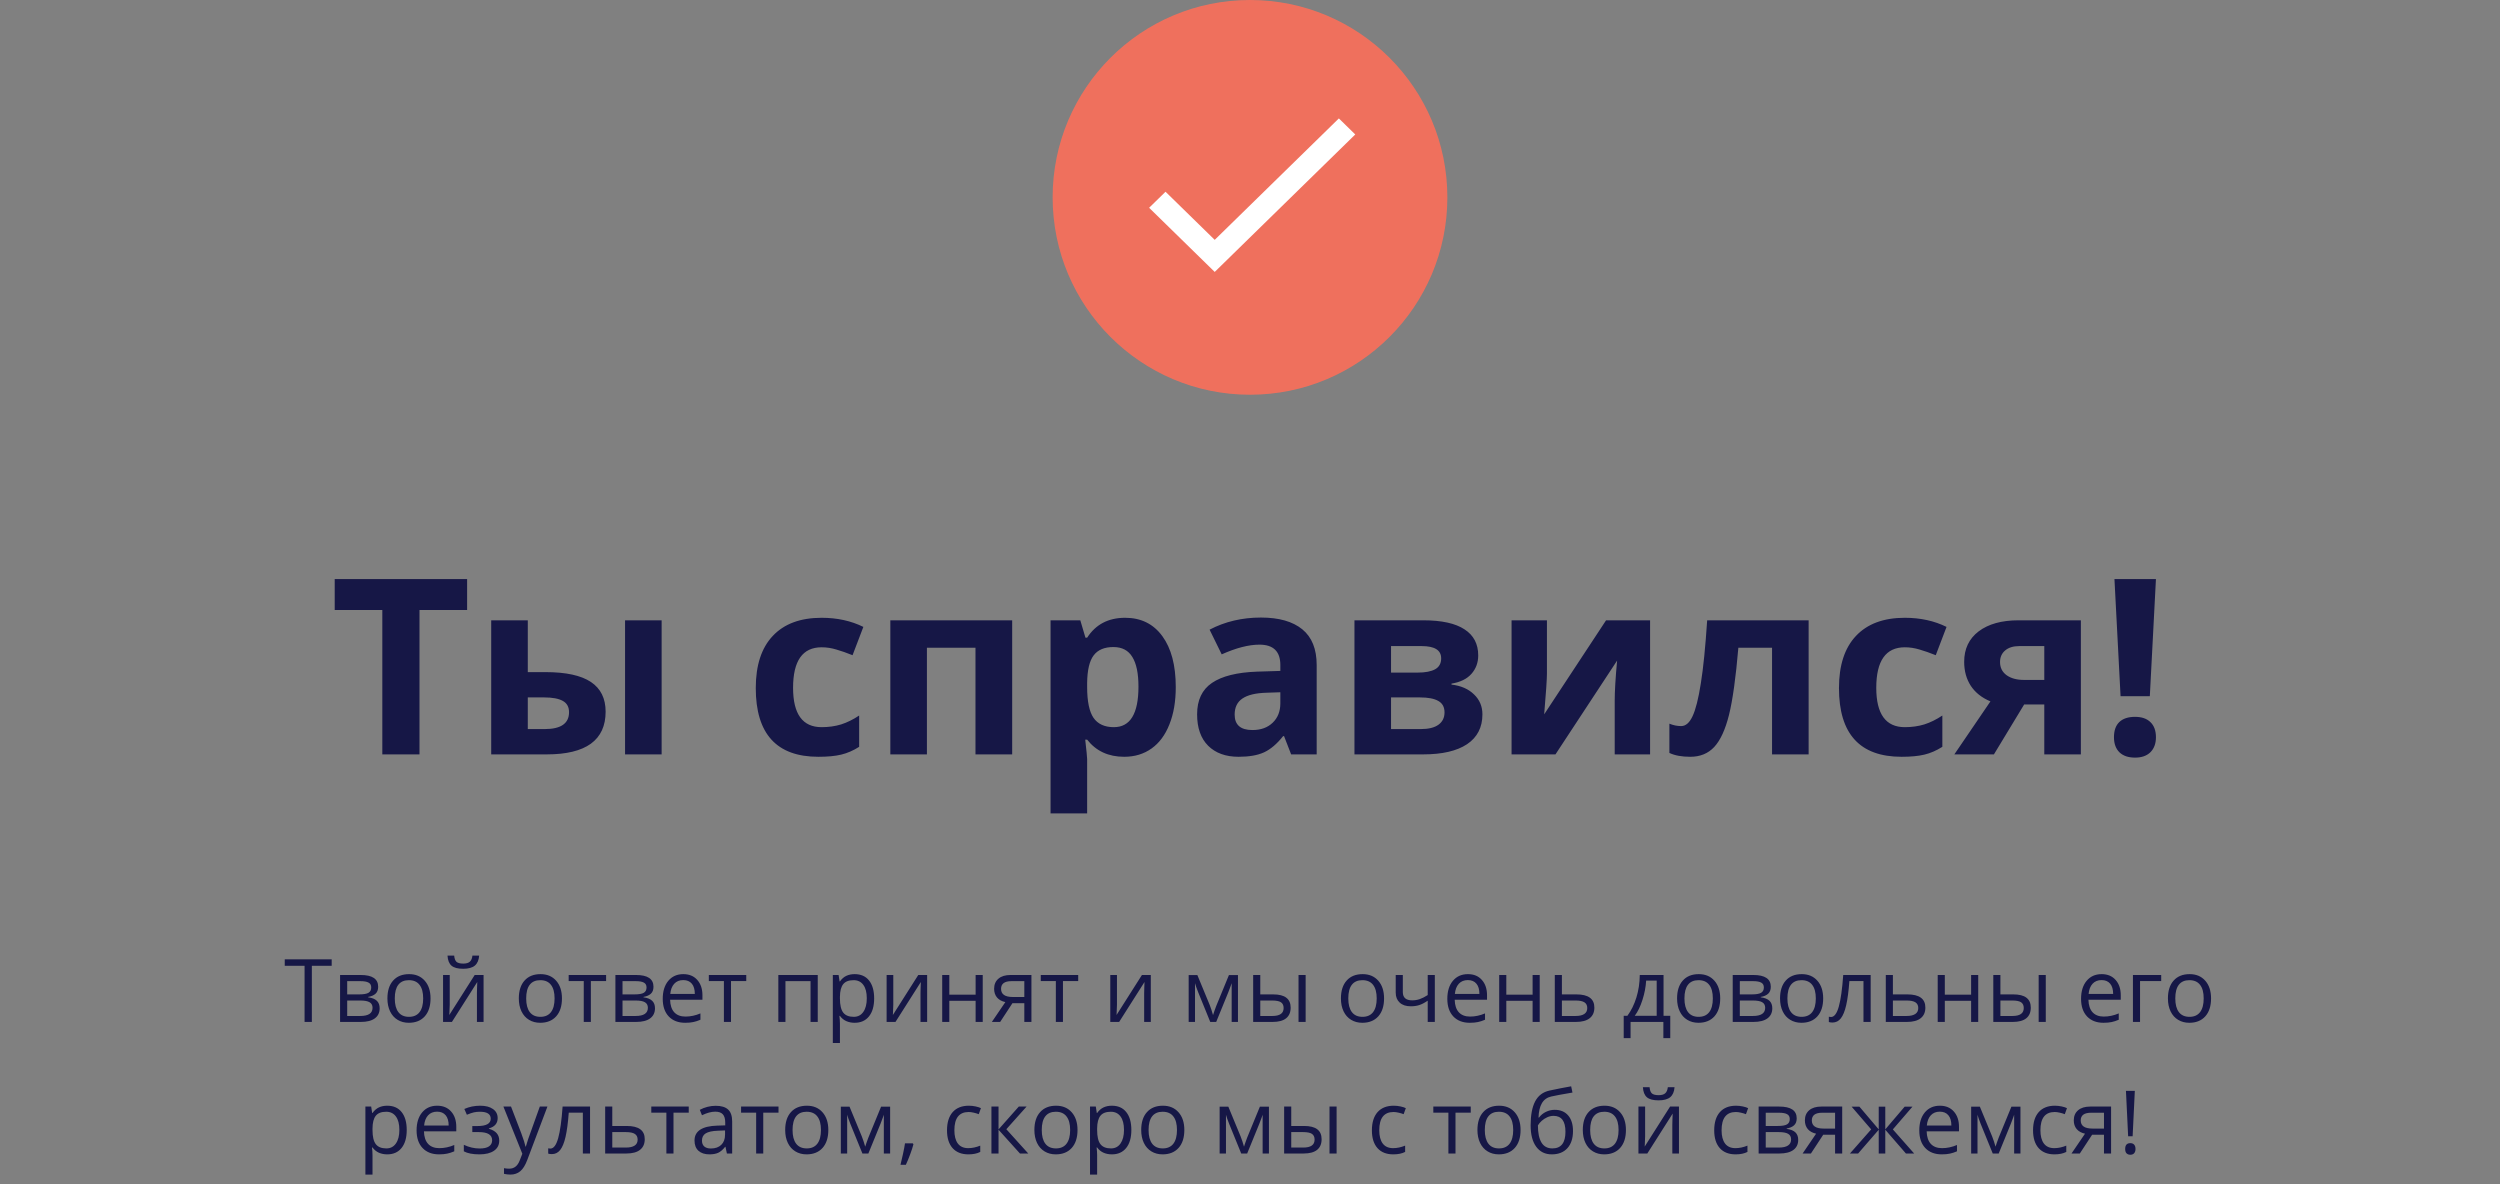 <svg width="570" height="270" viewBox="0 0 570 270" fill="none" xmlns="http://www.w3.org/2000/svg">
    <rect x="0" y="0" width="570" height="270" fill="#808080" stroke="none"/>
    <path d="M71.103 233H69.443V220.197H64.922V218.723H75.625V220.197H71.103V233ZM86.221 224.982C86.221 225.679 86.019 226.21 85.615 226.574C85.218 226.932 84.658 227.173 83.936 227.297V227.385C84.847 227.508 85.511 227.775 85.928 228.186C86.351 228.596 86.562 229.162 86.562 229.885C86.562 230.881 86.195 231.649 85.459 232.189C84.73 232.73 83.662 233 82.256 233H77.539V222.297H82.236C84.893 222.297 86.221 223.192 86.221 224.982ZM84.941 229.777C84.941 229.198 84.72 228.778 84.277 228.518C83.841 228.251 83.115 228.117 82.1 228.117H79.16V231.643H82.139C84.007 231.643 84.941 231.021 84.941 229.777ZM84.639 225.139C84.639 224.618 84.437 224.25 84.033 224.035C83.636 223.814 83.031 223.703 82.217 223.703H79.16V226.721H81.904C82.907 226.721 83.613 226.597 84.023 226.35C84.434 226.102 84.639 225.699 84.639 225.139ZM98.164 227.639C98.164 229.383 97.725 230.747 96.846 231.73C95.967 232.707 94.753 233.195 93.203 233.195C92.246 233.195 91.397 232.971 90.654 232.521C89.912 232.072 89.339 231.428 88.936 230.588C88.532 229.748 88.33 228.765 88.33 227.639C88.33 225.894 88.766 224.536 89.639 223.566C90.511 222.59 91.722 222.102 93.272 222.102C94.769 222.102 95.957 222.6 96.836 223.596C97.721 224.592 98.164 225.939 98.164 227.639ZM90.01 227.639C90.01 229.006 90.283 230.048 90.83 230.764C91.377 231.48 92.181 231.838 93.242 231.838C94.303 231.838 95.107 231.483 95.654 230.773C96.208 230.057 96.484 229.012 96.484 227.639C96.484 226.278 96.208 225.246 95.654 224.543C95.107 223.833 94.297 223.479 93.223 223.479C92.162 223.479 91.361 223.827 90.82 224.523C90.28 225.22 90.01 226.258 90.01 227.639ZM102.539 222.297V229.084L102.471 230.861L102.441 231.418L108.232 222.297H110.254V233H108.74V226.457L108.77 225.168L108.818 223.898L103.037 233H101.016V222.297H102.539ZM105.596 220.881C104.391 220.881 103.512 220.65 102.959 220.188C102.406 219.719 102.096 218.951 102.031 217.883H103.555C103.613 218.56 103.789 219.032 104.082 219.299C104.382 219.566 104.899 219.699 105.635 219.699C106.305 219.699 106.8 219.556 107.119 219.27C107.445 218.983 107.643 218.521 107.715 217.883H109.248C109.17 218.911 108.841 219.67 108.262 220.158C107.682 220.64 106.794 220.881 105.596 220.881ZM128.125 227.639C128.125 229.383 127.686 230.747 126.807 231.73C125.928 232.707 124.714 233.195 123.164 233.195C122.207 233.195 121.357 232.971 120.615 232.521C119.873 232.072 119.3 231.428 118.896 230.588C118.493 229.748 118.291 228.765 118.291 227.639C118.291 225.894 118.727 224.536 119.6 223.566C120.472 222.59 121.683 222.102 123.232 222.102C124.73 222.102 125.918 222.6 126.797 223.596C127.682 224.592 128.125 225.939 128.125 227.639ZM119.971 227.639C119.971 229.006 120.244 230.048 120.791 230.764C121.338 231.48 122.142 231.838 123.203 231.838C124.264 231.838 125.068 231.483 125.615 230.773C126.169 230.057 126.445 229.012 126.445 227.639C126.445 226.278 126.169 225.246 125.615 224.543C125.068 223.833 124.258 223.479 123.184 223.479C122.122 223.479 121.322 223.827 120.781 224.523C120.241 225.22 119.971 226.258 119.971 227.639ZM138.193 223.684H134.717V233H133.096V223.684H129.658V222.297H138.193V223.684ZM148.994 224.982C148.994 225.679 148.792 226.21 148.389 226.574C147.992 226.932 147.432 227.173 146.709 227.297V227.385C147.62 227.508 148.285 227.775 148.701 228.186C149.124 228.596 149.336 229.162 149.336 229.885C149.336 230.881 148.968 231.649 148.232 232.189C147.503 232.73 146.436 233 145.029 233H140.312V222.297H145.01C147.666 222.297 148.994 223.192 148.994 224.982ZM147.715 229.777C147.715 229.198 147.493 228.778 147.051 228.518C146.615 228.251 145.889 228.117 144.873 228.117H141.934V231.643H144.912C146.781 231.643 147.715 231.021 147.715 229.777ZM147.412 225.139C147.412 224.618 147.21 224.25 146.807 224.035C146.41 223.814 145.804 223.703 144.99 223.703H141.934V226.721H144.678C145.68 226.721 146.387 226.597 146.797 226.35C147.207 226.102 147.412 225.699 147.412 225.139ZM156.221 233.195C154.639 233.195 153.389 232.714 152.471 231.75C151.559 230.786 151.104 229.449 151.104 227.736C151.104 226.011 151.527 224.641 152.373 223.625C153.226 222.609 154.368 222.102 155.801 222.102C157.142 222.102 158.203 222.544 158.984 223.43C159.766 224.309 160.156 225.471 160.156 226.916V227.941H152.783C152.816 229.198 153.132 230.152 153.73 230.803C154.336 231.454 155.186 231.779 156.279 231.779C157.432 231.779 158.571 231.538 159.697 231.057V232.502C159.124 232.749 158.581 232.925 158.066 233.029C157.559 233.14 156.943 233.195 156.221 233.195ZM155.781 223.459C154.922 223.459 154.235 223.739 153.721 224.299C153.213 224.859 152.913 225.633 152.822 226.623H158.418C158.418 225.601 158.19 224.82 157.734 224.279C157.279 223.732 156.628 223.459 155.781 223.459ZM170.146 223.684H166.67V233H165.049V223.684H161.611V222.297H170.146V223.684ZM179.082 233H177.461V222.297H186.445V233H184.805V223.703H179.082V233ZM194.863 233.195C194.167 233.195 193.529 233.068 192.949 232.814C192.376 232.554 191.895 232.157 191.504 231.623H191.387C191.465 232.248 191.504 232.84 191.504 233.4V237.805H189.883V222.297H191.201L191.426 223.762H191.504C191.921 223.176 192.406 222.753 192.959 222.492C193.512 222.232 194.147 222.102 194.863 222.102C196.283 222.102 197.376 222.587 198.145 223.557C198.919 224.527 199.307 225.887 199.307 227.639C199.307 229.396 198.913 230.764 198.125 231.74C197.344 232.71 196.257 233.195 194.863 233.195ZM194.629 223.479C193.535 223.479 192.744 223.781 192.256 224.387C191.768 224.992 191.517 225.956 191.504 227.277V227.639C191.504 229.143 191.755 230.22 192.256 230.871C192.757 231.516 193.561 231.838 194.668 231.838C195.592 231.838 196.315 231.464 196.836 230.715C197.363 229.966 197.627 228.934 197.627 227.619C197.627 226.285 197.363 225.262 196.836 224.553C196.315 223.837 195.579 223.479 194.629 223.479ZM203.672 222.297V229.084L203.604 230.861L203.574 231.418L209.365 222.297H211.387V233H209.873V226.457L209.902 225.168L209.951 223.898L204.17 233H202.148V222.297H203.672ZM216.445 222.297V226.779H222.441V222.297H224.062V233H222.441V228.176H216.445V233H214.824V222.297H216.445ZM228.037 233H226.143L229.219 228.479C228.392 228.296 227.757 227.945 227.314 227.424C226.878 226.896 226.66 226.236 226.66 225.441C226.66 224.465 226.989 223.697 227.646 223.137C228.304 222.577 229.222 222.297 230.4 222.297H235.166V233H233.545V228.723H230.84L228.037 233ZM228.242 225.461C228.242 226.698 229.141 227.316 230.938 227.316H233.545V223.703H230.605C229.03 223.703 228.242 224.289 228.242 225.461ZM245.83 223.684H242.354V233H240.732V223.684H237.295V222.297H245.83V223.684ZM254.668 222.297V229.084L254.6 230.861L254.57 231.418L260.361 222.297H262.383V233H260.869V226.457L260.898 225.168L260.947 223.898L255.166 233H253.145V222.297H254.668ZM276.572 231.438L276.875 230.529L277.295 229.377L280.195 222.316H282.256V233H280.82V224.162L280.625 224.729L280.059 226.223L277.295 233H275.938L273.174 226.203C272.829 225.331 272.591 224.65 272.461 224.162V233H271.016V222.316H272.998L275.801 229.104C276.081 229.82 276.338 230.598 276.572 231.438ZM287.344 226.721H290.264C291.624 226.721 292.63 226.975 293.281 227.482C293.939 227.984 294.268 228.736 294.268 229.738C294.268 230.812 293.919 231.626 293.223 232.18C292.533 232.727 291.514 233 290.166 233H285.723V222.297H287.344V226.721ZM297.686 233H296.064V222.297H297.686V233ZM287.344 228.117V231.643H290.088C291.807 231.643 292.666 231.04 292.666 229.836C292.666 229.237 292.467 228.801 292.07 228.527C291.673 228.254 290.996 228.117 290.039 228.117H287.344ZM315.566 227.639C315.566 229.383 315.127 230.747 314.248 231.73C313.369 232.707 312.155 233.195 310.605 233.195C309.648 233.195 308.799 232.971 308.057 232.521C307.314 232.072 306.742 231.428 306.338 230.588C305.934 229.748 305.732 228.765 305.732 227.639C305.732 225.894 306.169 224.536 307.041 223.566C307.913 222.59 309.124 222.102 310.674 222.102C312.171 222.102 313.359 222.6 314.238 223.596C315.124 224.592 315.566 225.939 315.566 227.639ZM307.412 227.639C307.412 229.006 307.686 230.048 308.232 230.764C308.779 231.48 309.583 231.838 310.645 231.838C311.706 231.838 312.51 231.483 313.057 230.773C313.61 230.057 313.887 229.012 313.887 227.639C313.887 226.278 313.61 225.246 313.057 224.543C312.51 223.833 311.699 223.479 310.625 223.479C309.564 223.479 308.763 223.827 308.223 224.523C307.682 225.22 307.412 226.258 307.412 227.639ZM319.844 222.297V226.203C319.844 227.453 320.557 228.078 321.982 228.078C322.575 228.078 323.141 227.987 323.682 227.805C324.222 227.622 324.834 227.313 325.518 226.877V222.297H327.139V233H325.518V228.156C324.834 228.625 324.199 228.957 323.613 229.152C323.034 229.341 322.376 229.436 321.641 229.436C320.573 229.436 319.736 229.156 319.131 228.596C318.525 228.036 318.223 227.277 318.223 226.32V222.297H319.844ZM335.107 233.195C333.525 233.195 332.275 232.714 331.357 231.75C330.446 230.786 329.99 229.449 329.99 227.736C329.99 226.011 330.413 224.641 331.26 223.625C332.113 222.609 333.255 222.102 334.688 222.102C336.029 222.102 337.09 222.544 337.871 223.43C338.652 224.309 339.043 225.471 339.043 226.916V227.941H331.67C331.702 229.198 332.018 230.152 332.617 230.803C333.223 231.454 334.072 231.779 335.166 231.779C336.318 231.779 337.458 231.538 338.584 231.057V232.502C338.011 232.749 337.467 232.925 336.953 233.029C336.445 233.14 335.83 233.195 335.107 233.195ZM334.668 223.459C333.809 223.459 333.122 223.739 332.607 224.299C332.1 224.859 331.8 225.633 331.709 226.623H337.305C337.305 225.601 337.077 224.82 336.621 224.279C336.165 223.732 335.514 223.459 334.668 223.459ZM343.438 222.297V226.779H349.434V222.297H351.055V233H349.434V228.176H343.438V233H341.816V222.297H343.438ZM356.113 226.721H359.414C362.148 226.721 363.516 227.727 363.516 229.738C363.516 230.793 363.158 231.6 362.441 232.16C361.732 232.72 360.69 233 359.316 233H354.492V222.297H356.113V226.721ZM356.113 228.117V231.643H359.238C360.098 231.643 360.755 231.493 361.211 231.193C361.667 230.894 361.895 230.441 361.895 229.836C361.895 229.243 361.683 228.811 361.26 228.537C360.843 228.257 360.153 228.117 359.189 228.117H356.113ZM380.82 236.701H379.248V233H371.768V236.701H370.205V231.604H371.045C371.917 230.419 372.601 229.029 373.096 227.434C373.59 225.839 373.848 224.126 373.867 222.297H379.287V231.604H380.82V236.701ZM377.725 231.604V223.576H375.322C375.238 225.021 374.958 226.486 374.482 227.971C374.014 229.449 373.428 230.66 372.725 231.604H377.725ZM392.207 227.639C392.207 229.383 391.768 230.747 390.889 231.73C390.01 232.707 388.796 233.195 387.246 233.195C386.289 233.195 385.439 232.971 384.697 232.521C383.955 232.072 383.382 231.428 382.979 230.588C382.575 229.748 382.373 228.765 382.373 227.639C382.373 225.894 382.809 224.536 383.682 223.566C384.554 222.59 385.765 222.102 387.314 222.102C388.812 222.102 390 222.6 390.879 223.596C391.764 224.592 392.207 225.939 392.207 227.639ZM384.053 227.639C384.053 229.006 384.326 230.048 384.873 230.764C385.42 231.48 386.224 231.838 387.285 231.838C388.346 231.838 389.15 231.483 389.697 230.773C390.251 230.057 390.527 229.012 390.527 227.639C390.527 226.278 390.251 225.246 389.697 224.543C389.15 223.833 388.34 223.479 387.266 223.479C386.204 223.479 385.404 223.827 384.863 224.523C384.323 225.22 384.053 226.258 384.053 227.639ZM403.74 224.982C403.74 225.679 403.538 226.21 403.135 226.574C402.738 226.932 402.178 227.173 401.455 227.297V227.385C402.367 227.508 403.031 227.775 403.447 228.186C403.87 228.596 404.082 229.162 404.082 229.885C404.082 230.881 403.714 231.649 402.979 232.189C402.249 232.73 401.182 233 399.775 233H395.059V222.297H399.756C402.412 222.297 403.74 223.192 403.74 224.982ZM402.461 229.777C402.461 229.198 402.24 228.778 401.797 228.518C401.361 228.251 400.635 228.117 399.619 228.117H396.68V231.643H399.658C401.527 231.643 402.461 231.021 402.461 229.777ZM402.158 225.139C402.158 224.618 401.956 224.25 401.553 224.035C401.156 223.814 400.55 223.703 399.736 223.703H396.68V226.721H399.424C400.426 226.721 401.133 226.597 401.543 226.35C401.953 226.102 402.158 225.699 402.158 225.139ZM415.684 227.639C415.684 229.383 415.244 230.747 414.365 231.73C413.486 232.707 412.272 233.195 410.723 233.195C409.766 233.195 408.916 232.971 408.174 232.521C407.432 232.072 406.859 231.428 406.455 230.588C406.051 229.748 405.85 228.765 405.85 227.639C405.85 225.894 406.286 224.536 407.158 223.566C408.031 222.59 409.242 222.102 410.791 222.102C412.288 222.102 413.477 222.6 414.355 223.596C415.241 224.592 415.684 225.939 415.684 227.639ZM407.529 227.639C407.529 229.006 407.803 230.048 408.35 230.764C408.896 231.48 409.701 231.838 410.762 231.838C411.823 231.838 412.627 231.483 413.174 230.773C413.727 230.057 414.004 229.012 414.004 227.639C414.004 226.278 413.727 225.246 413.174 224.543C412.627 223.833 411.816 223.479 410.742 223.479C409.681 223.479 408.88 223.827 408.34 224.523C407.799 225.22 407.529 226.258 407.529 227.639ZM426.514 233H424.873V223.684H421.66C421.484 226.001 421.24 227.84 420.928 229.201C420.615 230.562 420.208 231.558 419.707 232.189C419.212 232.821 418.581 233.137 417.812 233.137C417.461 233.137 417.181 233.098 416.973 233.02V231.818C417.116 231.857 417.279 231.877 417.461 231.877C418.21 231.877 418.805 231.086 419.248 229.504C419.691 227.922 420.026 225.52 420.254 222.297H426.514V233ZM431.582 226.721H434.883C437.617 226.721 438.984 227.727 438.984 229.738C438.984 230.793 438.626 231.6 437.91 232.16C437.201 232.72 436.159 233 434.785 233H429.961V222.297H431.582V226.721ZM431.582 228.117V231.643H434.707C435.566 231.643 436.224 231.493 436.68 231.193C437.135 230.894 437.363 230.441 437.363 229.836C437.363 229.243 437.152 228.811 436.729 228.537C436.312 228.257 435.622 228.117 434.658 228.117H431.582ZM443.418 222.297V226.779H449.414V222.297H451.035V233H449.414V228.176H443.418V233H441.797V222.297H443.418ZM456.094 226.721H459.014C460.374 226.721 461.38 226.975 462.031 227.482C462.689 227.984 463.018 228.736 463.018 229.738C463.018 230.812 462.669 231.626 461.973 232.18C461.283 232.727 460.264 233 458.916 233H454.473V222.297H456.094V226.721ZM466.436 233H464.814V222.297H466.436V233ZM456.094 228.117V231.643H458.838C460.557 231.643 461.416 231.04 461.416 229.836C461.416 229.237 461.217 228.801 460.82 228.527C460.423 228.254 459.746 228.117 458.789 228.117H456.094ZM479.6 233.195C478.018 233.195 476.768 232.714 475.85 231.75C474.938 230.786 474.482 229.449 474.482 227.736C474.482 226.011 474.906 224.641 475.752 223.625C476.605 222.609 477.747 222.102 479.18 222.102C480.521 222.102 481.582 222.544 482.363 223.43C483.145 224.309 483.535 225.471 483.535 226.916V227.941H476.162C476.195 229.198 476.51 230.152 477.109 230.803C477.715 231.454 478.564 231.779 479.658 231.779C480.811 231.779 481.95 231.538 483.076 231.057V232.502C482.503 232.749 481.96 232.925 481.445 233.029C480.938 233.14 480.322 233.195 479.6 233.195ZM479.16 223.459C478.301 223.459 477.614 223.739 477.1 224.299C476.592 224.859 476.292 225.633 476.201 226.623H481.797C481.797 225.601 481.569 224.82 481.113 224.279C480.658 223.732 480.007 223.459 479.16 223.459ZM492.754 223.684H487.93V233H486.309V222.297H492.754V223.684ZM504.121 227.639C504.121 229.383 503.682 230.747 502.803 231.73C501.924 232.707 500.71 233.195 499.16 233.195C498.203 233.195 497.354 232.971 496.611 232.521C495.869 232.072 495.296 231.428 494.893 230.588C494.489 229.748 494.287 228.765 494.287 227.639C494.287 225.894 494.723 224.536 495.596 223.566C496.468 222.59 497.679 222.102 499.229 222.102C500.726 222.102 501.914 222.6 502.793 223.596C503.678 224.592 504.121 225.939 504.121 227.639ZM495.967 227.639C495.967 229.006 496.24 230.048 496.787 230.764C497.334 231.48 498.138 231.838 499.199 231.838C500.26 231.838 501.064 231.483 501.611 230.773C502.165 230.057 502.441 229.012 502.441 227.639C502.441 226.278 502.165 225.246 501.611 224.543C501.064 223.833 500.254 223.479 499.18 223.479C498.118 223.479 497.318 223.827 496.777 224.523C496.237 225.22 495.967 226.258 495.967 227.639ZM88.291 263.195C87.594 263.195 86.956 263.068 86.377 262.814C85.804 262.554 85.322 262.157 84.932 261.623H84.814C84.893 262.248 84.932 262.84 84.932 263.4V267.805H83.311V252.297H84.629L84.853 253.762H84.932C85.348 253.176 85.833 252.753 86.387 252.492C86.94 252.232 87.575 252.102 88.291 252.102C89.71 252.102 90.804 252.587 91.572 253.557C92.347 254.527 92.734 255.887 92.734 257.639C92.734 259.396 92.341 260.764 91.553 261.74C90.772 262.71 89.684 263.195 88.291 263.195ZM88.057 253.479C86.963 253.479 86.172 253.781 85.684 254.387C85.195 254.992 84.945 255.956 84.932 257.277V257.639C84.932 259.143 85.182 260.22 85.684 260.871C86.185 261.516 86.989 261.838 88.096 261.838C89.02 261.838 89.743 261.464 90.264 260.715C90.791 259.966 91.055 258.934 91.055 257.619C91.055 256.285 90.791 255.262 90.264 254.553C89.743 253.837 89.007 253.479 88.057 253.479ZM100.098 263.195C98.516 263.195 97.266 262.714 96.348 261.75C95.436 260.786 94.981 259.449 94.981 257.736C94.981 256.011 95.404 254.641 96.25 253.625C97.103 252.609 98.245 252.102 99.678 252.102C101.019 252.102 102.08 252.544 102.861 253.43C103.643 254.309 104.033 255.471 104.033 256.916V257.941H96.66C96.693 259.198 97.008 260.152 97.607 260.803C98.213 261.454 99.062 261.779 100.156 261.779C101.309 261.779 102.448 261.538 103.574 261.057V262.502C103.001 262.749 102.458 262.925 101.943 263.029C101.436 263.14 100.82 263.195 100.098 263.195ZM99.658 253.459C98.799 253.459 98.112 253.739 97.598 254.299C97.09 254.859 96.79 255.633 96.699 256.623H102.295C102.295 255.601 102.067 254.82 101.611 254.279C101.156 253.732 100.505 253.459 99.658 253.459ZM108.848 256.74C110.872 256.74 111.885 256.18 111.885 255.061C111.885 254.006 111.064 253.479 109.424 253.479C108.923 253.479 108.467 253.524 108.057 253.615C107.646 253.706 107.109 253.889 106.445 254.162L105.869 252.844C106.976 252.349 108.184 252.102 109.492 252.102C110.723 252.102 111.693 252.355 112.402 252.863C113.112 253.365 113.467 254.051 113.467 254.924C113.467 256.122 112.799 256.906 111.465 257.277V257.355C112.285 257.596 112.884 257.941 113.262 258.391C113.639 258.833 113.828 259.39 113.828 260.061C113.828 261.05 113.428 261.822 112.627 262.375C111.833 262.922 110.732 263.195 109.326 263.195C107.783 263.195 106.592 262.964 105.752 262.502V261.018C106.943 261.577 108.148 261.857 109.365 261.857C110.303 261.857 111.009 261.698 111.484 261.379C111.966 261.053 112.207 260.588 112.207 259.982C112.207 258.739 111.195 258.117 109.17 258.117H107.686V256.74H108.848ZM114.775 252.297H116.514L118.857 258.4C119.372 259.794 119.691 260.799 119.814 261.418H119.893C119.977 261.086 120.153 260.52 120.42 259.719C120.693 258.911 121.579 256.438 123.076 252.297H124.814L120.215 264.484C119.759 265.689 119.225 266.542 118.613 267.043C118.008 267.551 117.262 267.805 116.377 267.805C115.882 267.805 115.394 267.749 114.912 267.639V266.34C115.27 266.418 115.671 266.457 116.113 266.457C117.227 266.457 118.021 265.832 118.496 264.582L119.092 263.059L114.775 252.297ZM134.531 263H132.891V253.684H129.678C129.502 256.001 129.258 257.84 128.945 259.201C128.633 260.562 128.226 261.558 127.725 262.189C127.23 262.821 126.598 263.137 125.83 263.137C125.479 263.137 125.199 263.098 124.99 263.02V261.818C125.133 261.857 125.296 261.877 125.479 261.877C126.227 261.877 126.823 261.086 127.266 259.504C127.708 257.922 128.044 255.52 128.271 252.297H134.531V263ZM139.6 256.721H142.9C145.635 256.721 147.002 257.727 147.002 259.738C147.002 260.793 146.644 261.6 145.928 262.16C145.218 262.72 144.176 263 142.803 263H137.979V252.297H139.6V256.721ZM139.6 258.117V261.643H142.725C143.584 261.643 144.242 261.493 144.697 261.193C145.153 260.894 145.381 260.441 145.381 259.836C145.381 259.243 145.169 258.811 144.746 258.537C144.329 258.257 143.639 258.117 142.676 258.117H139.6ZM157.031 253.684H153.555V263H151.934V253.684H148.496V252.297H157.031V253.684ZM165.732 263L165.41 261.477H165.332C164.798 262.147 164.264 262.603 163.73 262.844C163.203 263.078 162.542 263.195 161.748 263.195C160.687 263.195 159.854 262.922 159.248 262.375C158.649 261.828 158.35 261.05 158.35 260.041C158.35 257.88 160.078 256.747 163.535 256.643L165.352 256.584V255.92C165.352 255.08 165.169 254.462 164.805 254.064C164.447 253.661 163.87 253.459 163.076 253.459C162.184 253.459 161.175 253.732 160.049 254.279L159.551 253.039C160.078 252.753 160.654 252.528 161.279 252.365C161.911 252.202 162.542 252.121 163.174 252.121C164.45 252.121 165.394 252.404 166.006 252.971C166.624 253.537 166.934 254.445 166.934 255.695V263H165.732ZM162.07 261.857C163.079 261.857 163.87 261.581 164.443 261.027C165.023 260.474 165.312 259.699 165.312 258.703V257.736L163.691 257.805C162.402 257.85 161.471 258.052 160.898 258.41C160.332 258.762 160.049 259.312 160.049 260.061C160.049 260.646 160.225 261.092 160.576 261.398C160.934 261.704 161.432 261.857 162.07 261.857ZM177.5 253.684H174.023V263H172.402V253.684H168.965V252.297H177.5V253.684ZM188.857 257.639C188.857 259.383 188.418 260.747 187.539 261.73C186.66 262.707 185.446 263.195 183.896 263.195C182.939 263.195 182.09 262.971 181.348 262.521C180.605 262.072 180.033 261.428 179.629 260.588C179.225 259.748 179.023 258.765 179.023 257.639C179.023 255.894 179.46 254.536 180.332 253.566C181.204 252.59 182.415 252.102 183.965 252.102C185.462 252.102 186.65 252.6 187.529 253.596C188.415 254.592 188.857 255.939 188.857 257.639ZM180.703 257.639C180.703 259.006 180.977 260.048 181.523 260.764C182.07 261.48 182.874 261.838 183.936 261.838C184.997 261.838 185.801 261.483 186.348 260.773C186.901 260.057 187.178 259.012 187.178 257.639C187.178 256.278 186.901 255.246 186.348 254.543C185.801 253.833 184.99 253.479 183.916 253.479C182.855 253.479 182.054 253.827 181.514 254.523C180.973 255.22 180.703 256.258 180.703 257.639ZM197.266 261.438L197.568 260.529L197.988 259.377L200.889 252.316H202.949V263H201.514V254.162L201.318 254.729L200.752 256.223L197.988 263H196.631L193.867 256.203C193.522 255.331 193.285 254.65 193.154 254.162V263H191.709V252.316H193.691L196.494 259.104C196.774 259.82 197.031 260.598 197.266 261.438ZM208.115 260.676L208.262 260.9C208.092 261.551 207.848 262.307 207.529 263.166C207.21 264.032 206.878 264.836 206.533 265.578H205.312C205.488 264.901 205.68 264.064 205.889 263.068C206.104 262.072 206.253 261.275 206.338 260.676H208.115ZM220.791 263.195C219.242 263.195 218.04 262.72 217.188 261.77C216.341 260.812 215.918 259.462 215.918 257.717C215.918 255.926 216.348 254.543 217.207 253.566C218.073 252.59 219.303 252.102 220.898 252.102C221.413 252.102 221.927 252.157 222.441 252.268C222.956 252.378 223.359 252.508 223.652 252.658L223.154 254.035C222.796 253.892 222.406 253.775 221.982 253.684C221.559 253.586 221.185 253.537 220.859 253.537C218.685 253.537 217.598 254.924 217.598 257.697C217.598 259.012 217.861 260.021 218.389 260.725C218.923 261.428 219.71 261.779 220.752 261.779C221.644 261.779 222.559 261.587 223.496 261.203V262.639C222.78 263.01 221.878 263.195 220.791 263.195ZM232.285 252.297H234.062L229.443 257.463L234.443 263H232.549L227.666 257.58V263H226.045V252.297H227.666V257.502L232.285 252.297ZM245.674 257.639C245.674 259.383 245.234 260.747 244.355 261.73C243.477 262.707 242.262 263.195 240.713 263.195C239.756 263.195 238.906 262.971 238.164 262.521C237.422 262.072 236.849 261.428 236.445 260.588C236.042 259.748 235.84 258.765 235.84 257.639C235.84 255.894 236.276 254.536 237.148 253.566C238.021 252.59 239.232 252.102 240.781 252.102C242.279 252.102 243.467 252.6 244.346 253.596C245.231 254.592 245.674 255.939 245.674 257.639ZM237.52 257.639C237.52 259.006 237.793 260.048 238.34 260.764C238.887 261.48 239.691 261.838 240.752 261.838C241.813 261.838 242.617 261.483 243.164 260.773C243.717 260.057 243.994 259.012 243.994 257.639C243.994 256.278 243.717 255.246 243.164 254.543C242.617 253.833 241.807 253.479 240.732 253.479C239.671 253.479 238.87 253.827 238.33 254.523C237.79 255.22 237.52 256.258 237.52 257.639ZM253.506 263.195C252.809 263.195 252.171 263.068 251.592 262.814C251.019 262.554 250.537 262.157 250.146 261.623H250.029C250.107 262.248 250.146 262.84 250.146 263.4V267.805H248.525V252.297H249.844L250.068 253.762H250.146C250.563 253.176 251.048 252.753 251.602 252.492C252.155 252.232 252.79 252.102 253.506 252.102C254.925 252.102 256.019 252.587 256.787 253.557C257.562 254.527 257.949 255.887 257.949 257.639C257.949 259.396 257.555 260.764 256.768 261.74C255.986 262.71 254.899 263.195 253.506 263.195ZM253.271 253.479C252.178 253.479 251.387 253.781 250.898 254.387C250.41 254.992 250.16 255.956 250.146 257.277V257.639C250.146 259.143 250.397 260.22 250.898 260.871C251.4 261.516 252.204 261.838 253.311 261.838C254.235 261.838 254.958 261.464 255.479 260.715C256.006 259.966 256.27 258.934 256.27 257.619C256.27 256.285 256.006 255.262 255.479 254.553C254.958 253.837 254.222 253.479 253.271 253.479ZM270.029 257.639C270.029 259.383 269.59 260.747 268.711 261.73C267.832 262.707 266.618 263.195 265.068 263.195C264.111 263.195 263.262 262.971 262.52 262.521C261.777 262.072 261.204 261.428 260.801 260.588C260.397 259.748 260.195 258.765 260.195 257.639C260.195 255.894 260.632 254.536 261.504 253.566C262.376 252.59 263.587 252.102 265.137 252.102C266.634 252.102 267.822 252.6 268.701 253.596C269.587 254.592 270.029 255.939 270.029 257.639ZM261.875 257.639C261.875 259.006 262.148 260.048 262.695 260.764C263.242 261.48 264.046 261.838 265.107 261.838C266.169 261.838 266.973 261.483 267.52 260.773C268.073 260.057 268.35 259.012 268.35 257.639C268.35 256.278 268.073 255.246 267.52 254.543C266.973 253.833 266.162 253.479 265.088 253.479C264.027 253.479 263.226 253.827 262.686 254.523C262.145 255.22 261.875 256.258 261.875 257.639ZM283.633 261.438L283.936 260.529L284.355 259.377L287.256 252.316H289.316V263H287.881V254.162L287.686 254.729L287.119 256.223L284.355 263H282.998L280.234 256.203C279.889 255.331 279.652 254.65 279.521 254.162V263H278.076V252.316H280.059L282.861 259.104C283.141 259.82 283.398 260.598 283.633 261.438ZM294.404 256.721H297.324C298.685 256.721 299.691 256.975 300.342 257.482C300.999 257.984 301.328 258.736 301.328 259.738C301.328 260.812 300.98 261.626 300.283 262.18C299.593 262.727 298.574 263 297.227 263H292.783V252.297H294.404V256.721ZM304.746 263H303.125V252.297H304.746V263ZM294.404 258.117V261.643H297.148C298.867 261.643 299.727 261.04 299.727 259.836C299.727 259.237 299.528 258.801 299.131 258.527C298.734 258.254 298.057 258.117 297.1 258.117H294.404ZM317.666 263.195C316.117 263.195 314.915 262.72 314.062 261.77C313.216 260.812 312.793 259.462 312.793 257.717C312.793 255.926 313.223 254.543 314.082 253.566C314.948 252.59 316.178 252.102 317.773 252.102C318.288 252.102 318.802 252.157 319.316 252.268C319.831 252.378 320.234 252.508 320.527 252.658L320.029 254.035C319.671 253.892 319.281 253.775 318.857 253.684C318.434 253.586 318.06 253.537 317.734 253.537C315.56 253.537 314.473 254.924 314.473 257.697C314.473 259.012 314.736 260.021 315.264 260.725C315.798 261.428 316.585 261.779 317.627 261.779C318.519 261.779 319.434 261.587 320.371 261.203V262.639C319.655 263.01 318.753 263.195 317.666 263.195ZM335.332 253.684H331.855V263H330.234V253.684H326.797V252.297H335.332V253.684ZM346.689 257.639C346.689 259.383 346.25 260.747 345.371 261.73C344.492 262.707 343.278 263.195 341.729 263.195C340.771 263.195 339.922 262.971 339.18 262.521C338.438 262.072 337.865 261.428 337.461 260.588C337.057 259.748 336.855 258.765 336.855 257.639C336.855 255.894 337.292 254.536 338.164 253.566C339.036 252.59 340.247 252.102 341.797 252.102C343.294 252.102 344.482 252.6 345.361 253.596C346.247 254.592 346.689 255.939 346.689 257.639ZM338.535 257.639C338.535 259.006 338.809 260.048 339.355 260.764C339.902 261.48 340.706 261.838 341.768 261.838C342.829 261.838 343.633 261.483 344.18 260.773C344.733 260.057 345.01 259.012 345.01 257.639C345.01 256.278 344.733 255.246 344.18 254.543C343.633 253.833 342.822 253.479 341.748 253.479C340.687 253.479 339.886 253.827 339.346 254.523C338.805 255.22 338.535 256.258 338.535 257.639ZM348.984 256.584C348.984 254.24 349.329 252.414 350.02 251.105C350.71 249.79 351.803 248.97 353.301 248.645C355.163 248.247 356.803 247.925 358.223 247.678L358.525 249.104C356.266 249.481 354.652 249.781 353.682 250.002C352.738 250.217 352.028 250.725 351.553 251.525C351.084 252.326 350.827 253.417 350.781 254.797H350.898C351.302 254.25 351.823 253.82 352.461 253.508C353.099 253.195 353.766 253.039 354.463 253.039C355.778 253.039 356.803 253.465 357.539 254.318C358.275 255.171 358.643 256.353 358.643 257.863C358.643 259.536 358.216 260.845 357.363 261.789C356.51 262.727 355.322 263.195 353.799 263.195C352.295 263.195 351.117 262.619 350.264 261.467C349.411 260.314 348.984 258.687 348.984 256.584ZM353.945 261.838C355.931 261.838 356.924 260.572 356.924 258.039C356.924 255.624 356.022 254.416 354.219 254.416C353.724 254.416 353.245 254.52 352.783 254.729C352.327 254.93 351.908 255.201 351.523 255.539C351.146 255.878 350.853 256.226 350.645 256.584C350.645 258.296 350.915 259.602 351.455 260.5C351.995 261.392 352.826 261.838 353.945 261.838ZM370.713 257.639C370.713 259.383 370.273 260.747 369.395 261.73C368.516 262.707 367.301 263.195 365.752 263.195C364.795 263.195 363.945 262.971 363.203 262.521C362.461 262.072 361.888 261.428 361.484 260.588C361.081 259.748 360.879 258.765 360.879 257.639C360.879 255.894 361.315 254.536 362.188 253.566C363.06 252.59 364.271 252.102 365.82 252.102C367.318 252.102 368.506 252.6 369.385 253.596C370.27 254.592 370.713 255.939 370.713 257.639ZM362.559 257.639C362.559 259.006 362.832 260.048 363.379 260.764C363.926 261.48 364.73 261.838 365.791 261.838C366.852 261.838 367.656 261.483 368.203 260.773C368.757 260.057 369.033 259.012 369.033 257.639C369.033 256.278 368.757 255.246 368.203 254.543C367.656 253.833 366.846 253.479 365.771 253.479C364.71 253.479 363.91 253.827 363.369 254.523C362.829 255.22 362.559 256.258 362.559 257.639ZM375.088 252.297V259.084L375.02 260.861L374.99 261.418L380.781 252.297H382.803V263H381.289V256.457L381.318 255.168L381.367 253.898L375.586 263H373.564V252.297H375.088ZM378.145 250.881C376.94 250.881 376.061 250.65 375.508 250.188C374.954 249.719 374.645 248.951 374.58 247.883H376.104C376.162 248.56 376.338 249.032 376.631 249.299C376.93 249.566 377.448 249.699 378.184 249.699C378.854 249.699 379.349 249.556 379.668 249.27C379.993 248.983 380.192 248.521 380.264 247.883H381.797C381.719 248.911 381.39 249.67 380.811 250.158C380.231 250.64 379.342 250.881 378.145 250.881ZM395.713 263.195C394.163 263.195 392.962 262.72 392.109 261.77C391.263 260.812 390.84 259.462 390.84 257.717C390.84 255.926 391.27 254.543 392.129 253.566C392.995 252.59 394.225 252.102 395.82 252.102C396.335 252.102 396.849 252.157 397.363 252.268C397.878 252.378 398.281 252.508 398.574 252.658L398.076 254.035C397.718 253.892 397.327 253.775 396.904 253.684C396.481 253.586 396.107 253.537 395.781 253.537C393.607 253.537 392.52 254.924 392.52 257.697C392.52 259.012 392.783 260.021 393.311 260.725C393.844 261.428 394.632 261.779 395.674 261.779C396.566 261.779 397.48 261.587 398.418 261.203V262.639C397.702 263.01 396.8 263.195 395.713 263.195ZM409.648 254.982C409.648 255.679 409.447 256.21 409.043 256.574C408.646 256.932 408.086 257.173 407.363 257.297V257.385C408.275 257.508 408.939 257.775 409.355 258.186C409.779 258.596 409.99 259.162 409.99 259.885C409.99 260.881 409.622 261.649 408.887 262.189C408.158 262.73 407.09 263 405.684 263H400.967V252.297H405.664C408.32 252.297 409.648 253.192 409.648 254.982ZM408.369 259.777C408.369 259.198 408.148 258.778 407.705 258.518C407.269 258.251 406.543 258.117 405.527 258.117H402.588V261.643H405.566C407.435 261.643 408.369 261.021 408.369 259.777ZM408.066 255.139C408.066 254.618 407.865 254.25 407.461 254.035C407.064 253.814 406.458 253.703 405.645 253.703H402.588V256.721H405.332C406.335 256.721 407.041 256.597 407.451 256.35C407.861 256.102 408.066 255.699 408.066 255.139ZM412.891 263H410.996L414.072 258.479C413.245 258.296 412.611 257.945 412.168 257.424C411.732 256.896 411.514 256.236 411.514 255.441C411.514 254.465 411.842 253.697 412.5 253.137C413.158 252.577 414.076 252.297 415.254 252.297H420.02V263H418.398V258.723H415.693L412.891 263ZM413.096 255.461C413.096 256.698 413.994 257.316 415.791 257.316H418.398V253.703H415.459C413.883 253.703 413.096 254.289 413.096 255.461ZM428.35 252.316H429.844V257.502L434.268 252.316H436.045L431.572 257.502L436.426 263H434.551L429.844 257.58V263H428.35V257.58L423.652 263H421.787L426.631 257.502L422.168 252.316H423.945L428.35 257.502V252.316ZM442.715 263.195C441.133 263.195 439.883 262.714 438.965 261.75C438.053 260.786 437.598 259.449 437.598 257.736C437.598 256.011 438.021 254.641 438.867 253.625C439.72 252.609 440.863 252.102 442.295 252.102C443.636 252.102 444.697 252.544 445.479 253.43C446.26 254.309 446.65 255.471 446.65 256.916V257.941H439.277C439.31 259.198 439.626 260.152 440.225 260.803C440.83 261.454 441.68 261.779 442.773 261.779C443.926 261.779 445.065 261.538 446.191 261.057V262.502C445.618 262.749 445.075 262.925 444.561 263.029C444.053 263.14 443.438 263.195 442.715 263.195ZM442.275 253.459C441.416 253.459 440.729 253.739 440.215 254.299C439.707 254.859 439.408 255.633 439.316 256.623H444.912C444.912 255.601 444.684 254.82 444.229 254.279C443.773 253.732 443.122 253.459 442.275 253.459ZM454.98 261.438L455.283 260.529L455.703 259.377L458.604 252.316H460.664V263H459.229V254.162L459.033 254.729L458.467 256.223L455.703 263H454.346L451.582 256.203C451.237 255.331 450.999 254.65 450.869 254.162V263H449.424V252.316H451.406L454.209 259.104C454.489 259.82 454.746 260.598 454.98 261.438ZM468.408 263.195C466.859 263.195 465.658 262.72 464.805 261.77C463.958 260.812 463.535 259.462 463.535 257.717C463.535 255.926 463.965 254.543 464.824 253.566C465.69 252.59 466.921 252.102 468.516 252.102C469.03 252.102 469.544 252.157 470.059 252.268C470.573 252.378 470.977 252.508 471.27 252.658L470.771 254.035C470.413 253.892 470.023 253.775 469.6 253.684C469.176 253.586 468.802 253.537 468.477 253.537C466.302 253.537 465.215 254.924 465.215 257.697C465.215 259.012 465.479 260.021 466.006 260.725C466.54 261.428 467.327 261.779 468.369 261.779C469.261 261.779 470.176 261.587 471.113 261.203V262.639C470.397 263.01 469.495 263.195 468.408 263.195ZM474.199 263H472.305L475.381 258.479C474.554 258.296 473.919 257.945 473.477 257.424C473.04 256.896 472.822 256.236 472.822 255.441C472.822 254.465 473.151 253.697 473.809 253.137C474.466 252.577 475.384 252.297 476.562 252.297H481.328V263H479.707V258.723H477.002L474.199 263ZM474.404 255.461C474.404 256.698 475.303 257.316 477.1 257.316H479.707V253.703H476.768C475.192 253.703 474.404 254.289 474.404 255.461ZM486.24 259.064H485.215L484.717 248.723H486.738L486.24 259.064ZM484.541 261.965C484.541 261.079 484.932 260.637 485.713 260.637C486.09 260.637 486.38 260.751 486.582 260.979C486.79 261.206 486.895 261.535 486.895 261.965C486.895 262.382 486.79 262.707 486.582 262.941C486.374 263.169 486.084 263.283 485.713 263.283C485.374 263.283 485.094 263.182 484.873 262.98C484.652 262.772 484.541 262.434 484.541 261.965Z" fill="#161746"/>
    <path d="M95.644 172H87.168V139.078H76.312V132.023H106.5V139.078H95.644V172ZM120.336 153.242H124.355C129.022 153.242 132.477 153.99 134.719 155.484C136.961 156.979 138.082 159.24 138.082 162.266C138.082 165.492 136.961 167.926 134.719 169.566C132.477 171.189 129.122 172 124.656 172H111.996V141.43H120.336V153.242ZM129.742 162.375C129.742 161.19 129.268 160.333 128.32 159.805C127.372 159.276 125.96 159.012 124.082 159.012H120.336V166.23H124.191C127.892 166.23 129.742 164.945 129.742 162.375ZM150.852 172H142.512V141.43H150.852V172ZM186.59 172.547C177.074 172.547 172.316 167.324 172.316 156.879C172.316 151.684 173.611 147.719 176.199 144.984C178.788 142.232 182.497 140.855 187.328 140.855C190.865 140.855 194.036 141.548 196.844 142.934L194.383 149.387C193.07 148.858 191.849 148.43 190.719 148.102C189.589 147.755 188.458 147.582 187.328 147.582C182.99 147.582 180.82 150.663 180.82 156.824C180.82 162.803 182.99 165.793 187.328 165.793C188.932 165.793 190.418 165.583 191.785 165.164C193.152 164.727 194.52 164.052 195.887 163.141V170.277C194.538 171.134 193.171 171.727 191.785 172.055C190.418 172.383 188.686 172.547 186.59 172.547ZM230.777 141.43V172H222.41V147.691H211.336V172H202.996V141.43H230.777ZM256.316 172.547C252.725 172.547 249.909 171.243 247.867 168.637H247.43C247.721 171.189 247.867 172.665 247.867 173.066V185.453H239.527V141.43H246.309L247.484 145.395H247.867C249.818 142.368 252.707 140.855 256.535 140.855C260.145 140.855 262.97 142.25 265.012 145.039C267.053 147.828 268.074 151.702 268.074 156.66C268.074 159.923 267.591 162.758 266.625 165.164C265.677 167.57 264.319 169.402 262.551 170.66C260.783 171.918 258.704 172.547 256.316 172.547ZM253.855 147.527C251.796 147.527 250.292 148.165 249.344 149.441C248.396 150.699 247.904 152.786 247.867 155.703V156.605C247.867 159.887 248.35 162.238 249.316 163.66C250.301 165.082 251.85 165.793 253.965 165.793C257.702 165.793 259.57 162.712 259.57 156.551C259.57 153.543 259.105 151.292 258.176 149.797C257.264 148.284 255.824 147.527 253.855 147.527ZM294.379 172L292.766 167.844H292.547C291.143 169.612 289.694 170.842 288.199 171.535C286.723 172.21 284.79 172.547 282.402 172.547C279.467 172.547 277.152 171.708 275.457 170.031C273.78 168.354 272.941 165.966 272.941 162.867C272.941 159.622 274.072 157.234 276.332 155.703C278.611 154.154 282.038 153.297 286.613 153.133L291.918 152.969V151.629C291.918 148.53 290.332 146.98 287.16 146.98C284.717 146.98 281.846 147.719 278.547 149.195L275.785 143.562C279.303 141.721 283.204 140.801 287.488 140.801C291.59 140.801 294.734 141.694 296.922 143.48C299.109 145.267 300.203 147.983 300.203 151.629V172H294.379ZM291.918 157.836L288.691 157.945C286.267 158.018 284.462 158.456 283.277 159.258C282.092 160.06 281.5 161.281 281.5 162.922C281.5 165.273 282.849 166.449 285.547 166.449C287.479 166.449 289.02 165.893 290.168 164.781C291.335 163.669 291.918 162.193 291.918 160.352V157.836ZM337.035 149.441C337.035 151.082 336.516 152.486 335.477 153.652C334.456 154.801 332.943 155.539 330.938 155.867V156.086C333.107 156.341 334.82 157.089 336.078 158.328C337.354 159.549 337.992 161.062 337.992 162.867C337.992 165.839 336.826 168.108 334.492 169.676C332.159 171.225 328.823 172 324.484 172H308.816V141.43H324.484C328.677 141.43 331.812 142.113 333.891 143.48C335.987 144.829 337.035 146.816 337.035 149.441ZM329.352 162.43C329.352 161.227 328.887 160.361 327.957 159.832C327.027 159.285 325.633 159.012 323.773 159.012H317.156V166.23H323.938C325.706 166.23 327.046 165.902 327.957 165.246C328.887 164.572 329.352 163.633 329.352 162.43ZM328.586 150.098C328.586 148.238 327.109 147.309 324.156 147.309H317.156V153.352H323.199C324.967 153.352 326.307 153.096 327.219 152.586C328.13 152.076 328.586 151.246 328.586 150.098ZM352.703 141.43V153.516C352.703 154.792 352.493 157.909 352.074 162.867L366.184 141.43H376.219V172H368.152V159.805C368.152 157.635 368.335 154.573 368.699 150.617L354.645 172H344.637V141.43H352.703ZM412.367 172H404.027V147.691H396.344C395.76 154.527 395.049 159.632 394.211 163.004C393.372 166.358 392.251 168.792 390.848 170.305C389.462 171.799 387.639 172.547 385.379 172.547C383.447 172.547 381.861 172.255 380.621 171.672V165C381.514 165.365 382.408 165.547 383.301 165.547C384.34 165.547 385.206 164.799 385.898 163.305C386.609 161.81 387.238 159.322 387.785 155.84C388.35 152.34 388.833 147.536 389.234 141.43H412.367V172ZM433.559 172.547C424.043 172.547 419.285 167.324 419.285 156.879C419.285 151.684 420.579 147.719 423.168 144.984C425.757 142.232 429.466 140.855 434.297 140.855C437.833 140.855 441.005 141.548 443.812 142.934L441.352 149.387C440.039 148.858 438.818 148.43 437.688 148.102C436.557 147.755 435.427 147.582 434.297 147.582C429.958 147.582 427.789 150.663 427.789 156.824C427.789 162.803 429.958 165.793 434.297 165.793C435.901 165.793 437.387 165.583 438.754 165.164C440.121 164.727 441.488 164.052 442.855 163.141V170.277C441.507 171.134 440.139 171.727 438.754 172.055C437.387 172.383 435.655 172.547 433.559 172.547ZM454.613 172H445.59L453.82 159.914C451.852 159.094 450.357 157.909 449.336 156.359C448.333 154.81 447.832 152.987 447.832 150.891C447.832 147.938 448.935 145.622 451.141 143.945C453.365 142.268 456.391 141.43 460.219 141.43H474.438V172H466.098V160.625H461.504L454.613 172ZM456.008 150.945C456.008 152.221 456.509 153.224 457.512 153.953C458.514 154.664 459.827 155.02 461.449 155.02H466.098V147.309H460.383C459.016 147.309 457.94 147.646 457.156 148.32C456.391 148.977 456.008 149.852 456.008 150.945ZM490.16 158.738H483.488L482.094 132.023H491.555L490.16 158.738ZM481.984 168.09C481.984 166.559 482.395 165.401 483.215 164.617C484.035 163.833 485.229 163.441 486.797 163.441C488.31 163.441 489.477 163.842 490.297 164.645C491.135 165.447 491.555 166.595 491.555 168.09C491.555 169.53 491.135 170.669 490.297 171.508C489.458 172.328 488.292 172.738 486.797 172.738C485.266 172.738 484.081 172.337 483.242 171.535C482.404 170.715 481.984 169.566 481.984 168.09Z" fill="#161746"/>
    <path fill-rule="evenodd" clip-rule="evenodd" d="M285 90C309.853 90 330 69.853 330 45C330 20.147 309.853 0 285 0C260.147 0 240 20.147 240 45C240 69.853 260.147 90 285 90Z" fill="#EF705D"/>
    <path fill-rule="evenodd" clip-rule="evenodd" d="M276.955 54.687L265.739 43.716L262 47.373L276.955 62L309 30.657L305.261 27L276.955 54.687Z" fill="white"/>
</svg>
